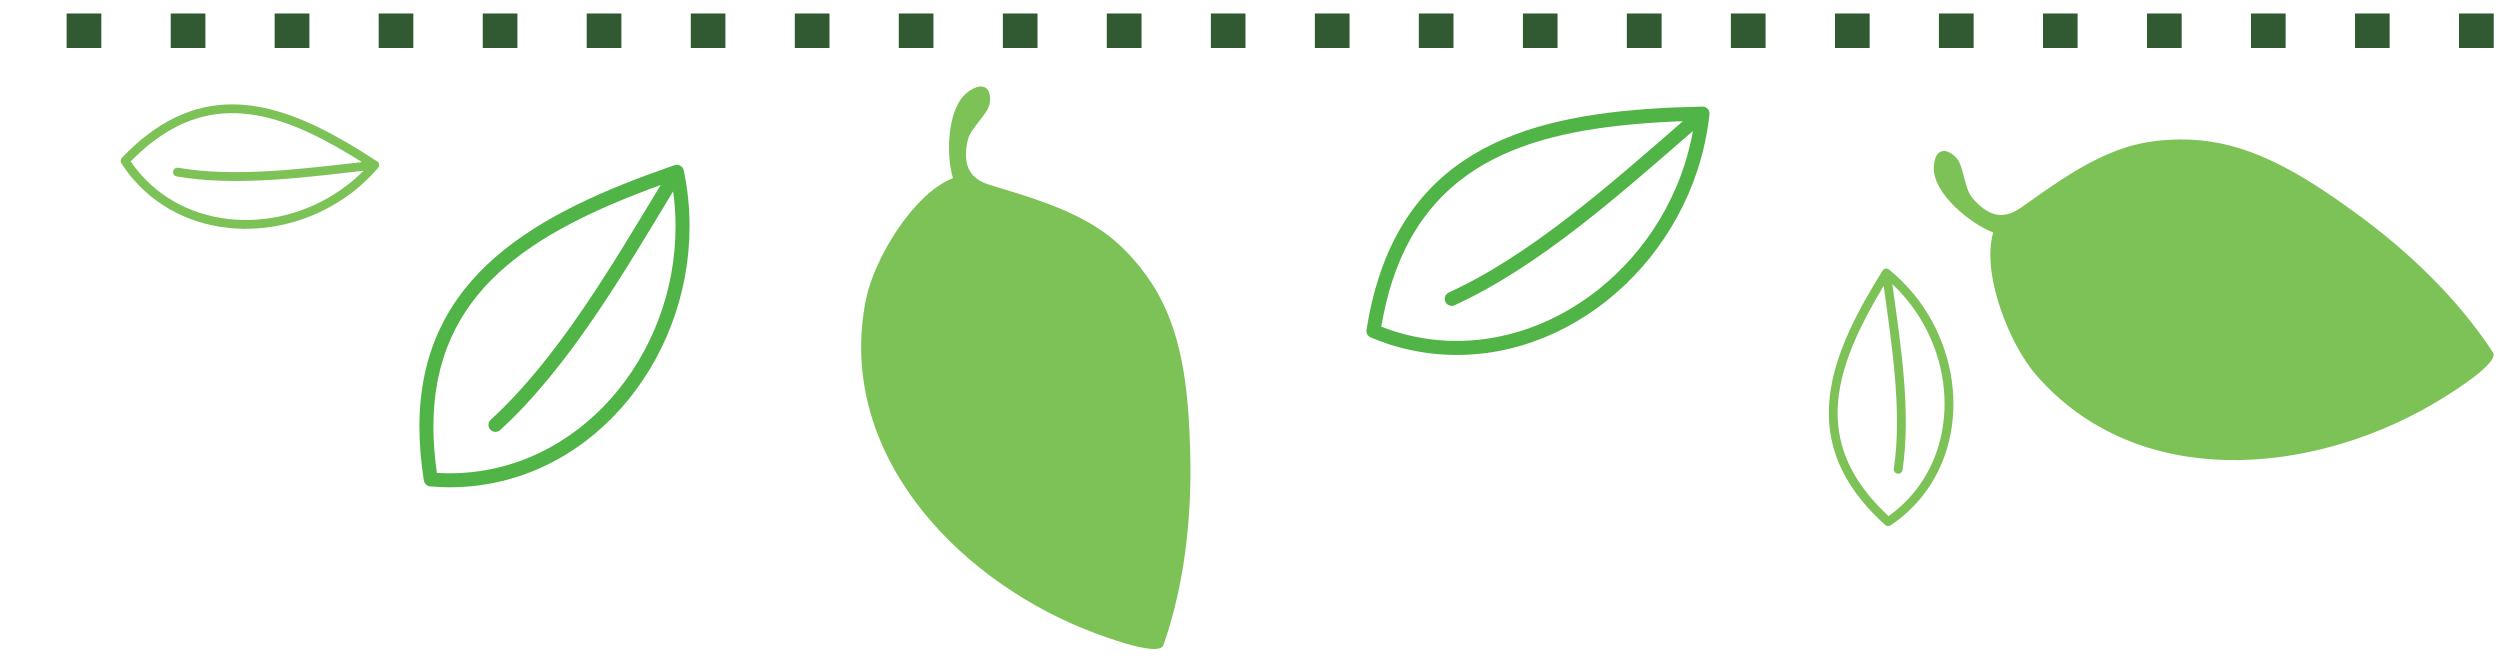 <?xml version="1.0" encoding="UTF-8" standalone="no"?>
<!DOCTYPE svg PUBLIC "-//W3C//DTD SVG 1.1//EN" "http://www.w3.org/Graphics/SVG/1.1/DTD/svg11.dtd">
<svg width="100%" height="100%" viewBox="0 0 188 50" version="1.1" xmlns="http://www.w3.org/2000/svg" xmlns:xlink="http://www.w3.org/1999/xlink" xml:space="preserve" xmlns:serif="http://www.serif.com/" style="fill-rule:evenodd;clip-rule:evenodd;stroke-linejoin:round;stroke-miterlimit:2;">
    <g id="Artboard1" transform="matrix(0.235,0,0,0.083,0,0)">
        <rect x="0" y="0" width="800" height="600" style="fill:none;"/>
        <g transform="matrix(1.512,0,0,-4.263,-392.684,2526.69)">
            <path d="M295.843,589.837L295.843,582.504L303.181,582.504L303.181,589.837L295.843,589.837ZM317.839,589.837L317.839,582.504L325.193,582.504L325.193,589.837L317.839,589.837ZM339.856,589.837L339.856,582.504L347.189,582.504L347.189,589.837L339.856,589.837ZM361.881,589.837L361.881,582.504L369.218,582.504L369.218,589.837L361.881,589.837ZM383.881,589.837L383.881,582.504L391.222,582.504L391.222,589.837L383.881,589.837ZM405.91,589.837L405.91,582.504L413.235,582.504L413.235,589.837L405.91,589.837ZM427.927,589.837L427.927,582.504L435.264,582.504L435.264,589.837L427.927,589.837ZM449.927,589.837L449.927,582.504L457.264,582.504L457.264,589.837L449.927,589.837ZM471.956,589.837L471.956,582.504L479.289,582.504L479.289,589.837L471.956,589.837ZM493.952,589.837L493.952,582.504L501.306,582.504L501.306,589.837L493.952,589.837ZM515.981,589.837L515.981,582.504L523.302,582.504L523.302,589.837L515.981,589.837ZM273.814,589.837L273.814,582.504L281.156,582.504L281.156,589.837L273.814,589.837ZM559.993,589.837L559.993,582.504L567.331,582.504L567.331,589.837L559.993,589.837ZM582.022,589.837L582.022,582.504L589.348,582.504L589.348,589.837L582.022,589.837ZM604.018,589.837L604.018,582.504L611.377,582.504L611.377,589.837L604.018,589.837ZM626.035,589.837L626.035,582.504L633.377,582.504L633.377,589.837L626.035,589.837ZM648.064,589.837L648.064,582.504L655.402,582.504L655.402,589.837L648.064,589.837ZM670.064,589.837L670.064,582.504L677.414,582.504L677.414,589.837L670.064,589.837ZM692.093,589.837L692.093,582.504L699.414,582.504L699.414,589.837L692.093,589.837ZM714.102,589.837L714.102,582.504L721.443,582.504L721.443,589.837L714.102,589.837ZM736.102,589.837L736.102,582.504L743.443,582.504L743.443,589.837L736.102,589.837ZM758.131,589.837L758.131,582.504L765.456,582.504L765.456,589.837L758.131,589.837ZM780.131,589.837L780.131,582.504L787.485,582.504L787.485,589.837L780.131,589.837ZM537.989,589.837L537.989,582.504L545.331,582.504L545.331,589.837L537.989,589.837Z" style="fill:rgb(49,89,50);fill-rule:nonzero;"/>
        </g>
        <g transform="matrix(6.299,0,0,-17.764,-2653.03,8522.54)">
            <path d="M428.937,472.53C432.4,475.193 435.851,473.845 439.569,471.498C436.572,471.156 433.112,470.706 430.236,471.21C430.113,471.23 430,471.147 429.979,471.024C429.955,470.901 430.038,470.787 430.158,470.765C433.144,470.247 436.652,470.714 439.647,471.056C439.379,470.781 439.094,470.529 438.791,470.3C435.476,467.745 430.595,467.925 428.069,471.192C427.984,471.302 427.904,471.417 427.821,471.531C428.194,471.912 428.564,472.245 428.937,472.53ZM440.346,471.531C436.436,474.1 432.528,475.859 428.661,472.886C428.228,472.556 427.802,472.166 427.375,471.716C427.307,471.641 427.293,471.525 427.348,471.438C427.465,471.254 427.588,471.086 427.713,470.916C430.42,467.418 435.575,467.265 439.067,469.942C439.541,470.309 439.984,470.729 440.391,471.201C440.439,471.254 440.456,471.321 440.442,471.389C440.442,471.389 440.439,471.392 440.439,471.395L440.439,471.396C440.439,471.405 440.436,471.411 440.436,471.417C440.428,471.438 440.414,471.461 440.401,471.483C440.384,471.5 440.366,471.521 440.346,471.531Z" style="fill:rgb(124,194,86);fill-rule:nonzero;"/>
        </g>
        <g transform="matrix(6.299,0,0,-17.764,-2653.03,8522.54)">
            <path d="M480.284,446.855C481.378,449.983 481.739,453.456 481.646,456.752C481.567,459.43 481.354,462.356 480.032,464.746C479.355,465.975 478.285,467.226 477.12,468.02C475.431,469.17 473.38,469.746 471.448,470.339C470.319,470.687 470.109,471.489 470.336,472.58C470.481,473.263 471.383,473.924 471.465,474.509C471.571,475.264 471.142,475.655 470.361,475.079C469.27,474.284 469.246,471.806 469.593,470.681C467.554,469.872 465.586,466.537 465.177,464.506C463.629,456.791 469.638,450.376 476.28,447.679C476.58,447.556 480.039,446.165 480.284,446.855Z" style="fill:rgb(124,194,86);fill-rule:nonzero;"/>
        </g>
        <g transform="matrix(6.299,0,0,-17.764,-2653.03,8522.54)">
            <path d="M547.828,461.791C546.02,464.572 543.491,466.981 540.829,468.921C538.662,470.496 536.219,472.122 533.519,472.536C532.134,472.754 530.486,472.673 529.148,472.236C527.204,471.604 525.494,470.337 523.844,469.17C522.877,468.487 522.117,468.812 521.391,469.659C520.94,470.188 520.965,471.311 520.552,471.732C520.021,472.278 519.45,472.181 519.424,471.21C519.393,469.86 521.336,468.322 522.44,467.908C521.831,465.801 523.266,462.203 524.621,460.639C529.781,454.695 538.531,455.523 544.729,459.128C545.008,459.29 548.224,461.176 547.828,461.791Z" style="fill:rgb(124,194,86);fill-rule:nonzero;"/>
        </g>
        <g transform="matrix(6.299,0,0,-17.764,-2653.03,8522.54)">
            <path d="M443.201,457.997C443.201,464.911 448.219,467.936 454.748,470.331C452.285,466.249 449.514,461.473 446.111,458.355C445.967,458.224 445.956,457.997 446.09,457.852C446.222,457.706 446.448,457.698 446.592,457.829C450.122,461.072 452.918,465.927 455.378,470.004C455.463,469.402 455.501,468.801 455.501,468.201C455.501,461.581 450.568,455.639 444.04,455.625C443.816,455.625 443.6,455.63 443.376,455.645C443.26,456.478 443.201,457.259 443.201,457.997ZM455.449,471.341C448.471,468.918 442.489,465.711 442.489,457.997C442.489,457.139 442.564,456.227 442.716,455.255C442.74,455.099 442.871,454.973 443.036,454.956C443.373,454.925 443.71,454.917 444.04,454.911C451.032,454.925 456.203,461.246 456.213,468.201C456.213,469.153 456.121,470.115 455.918,471.078C455.896,471.188 455.821,471.276 455.728,471.321C455.725,471.321 455.721,471.324 455.718,471.327C455.715,471.327 455.715,471.33 455.711,471.33C455.704,471.333 455.697,471.335 455.689,471.338C455.649,471.353 455.611,471.357 455.569,471.357C455.531,471.357 455.491,471.355 455.449,471.341Z" style="fill:rgb(81,180,71);fill-rule:nonzero;"/>
        </g>
        <g transform="matrix(6.299,0,0,-17.764,-2653.03,8522.54)">
            <path d="M491.903,465.4C494.029,471.979 499.736,473.311 506.681,473.585C503.09,470.46 498.979,466.767 494.786,464.847C494.607,464.763 494.527,464.553 494.61,464.374C494.692,464.192 494.902,464.116 495.077,464.197C499.439,466.198 503.588,469.956 507.186,473.081C507.079,472.482 506.931,471.897 506.749,471.33C504.712,465.028 498.194,460.888 491.976,462.88C491.766,462.95 491.559,463.022 491.354,463.106C491.494,463.932 491.677,464.698 491.903,465.4ZM507.664,474.329C500.276,474.17 493.599,472.961 491.229,465.616C490.964,464.802 490.754,463.909 490.604,462.941C490.579,462.779 490.662,462.619 490.816,462.556C491.127,462.421 491.442,462.307 491.755,462.203C498.418,460.065 505.276,464.491 507.424,471.108C507.716,472.016 507.922,472.961 508.027,473.938C508.039,474.05 507.997,474.155 507.922,474.229C507.919,474.229 507.914,474.231 507.912,474.234C507.912,474.237 507.907,474.239 507.907,474.239C507.9,474.245 507.897,474.251 507.891,474.254L507.887,474.257C507.855,474.281 507.822,474.299 507.78,474.313C507.747,474.323 507.705,474.329 507.664,474.329Z" style="fill:rgb(81,180,71);fill-rule:nonzero;"/>
        </g>
        <g transform="matrix(6.299,0,0,-17.764,-2653.03,8522.54)">
            <path d="M516.102,454.527C513.356,457.925 514.617,461.411 516.875,465.183C517.288,462.2 517.825,458.747 517.392,455.862C517.375,455.739 517.456,455.625 517.58,455.607C517.705,455.588 517.818,455.672 517.835,455.795C518.281,458.792 517.729,462.289 517.315,465.274C517.594,465.012 517.854,464.732 518.09,464.436C520.721,461.182 520.662,456.299 517.46,453.696C517.354,453.607 517.24,453.523 517.125,453.442C516.737,453.803 516.393,454.17 516.102,454.527ZM516.82,465.96C514.349,461.99 512.685,458.039 515.755,454.245C516.094,453.822 516.497,453.403 516.955,452.989C517.03,452.922 517.143,452.913 517.229,452.97C517.412,453.09 517.58,453.216 517.742,453.347C521.174,456.134 521.198,461.296 518.44,464.721C518.062,465.186 517.632,465.622 517.15,466.017C517.094,466.062 517.026,466.075 516.958,466.062C516.958,466.062 516.958,466.059 516.955,466.059C516.955,466.059 516.95,466.059 516.95,466.056C516.948,466.056 516.94,466.056 516.934,466.053C516.909,466.044 516.888,466.03 516.867,466.017C516.847,466 516.83,465.98 516.82,465.96Z" style="fill:rgb(124,194,86);fill-rule:nonzero;"/>
        </g>
    </g>
</svg>
